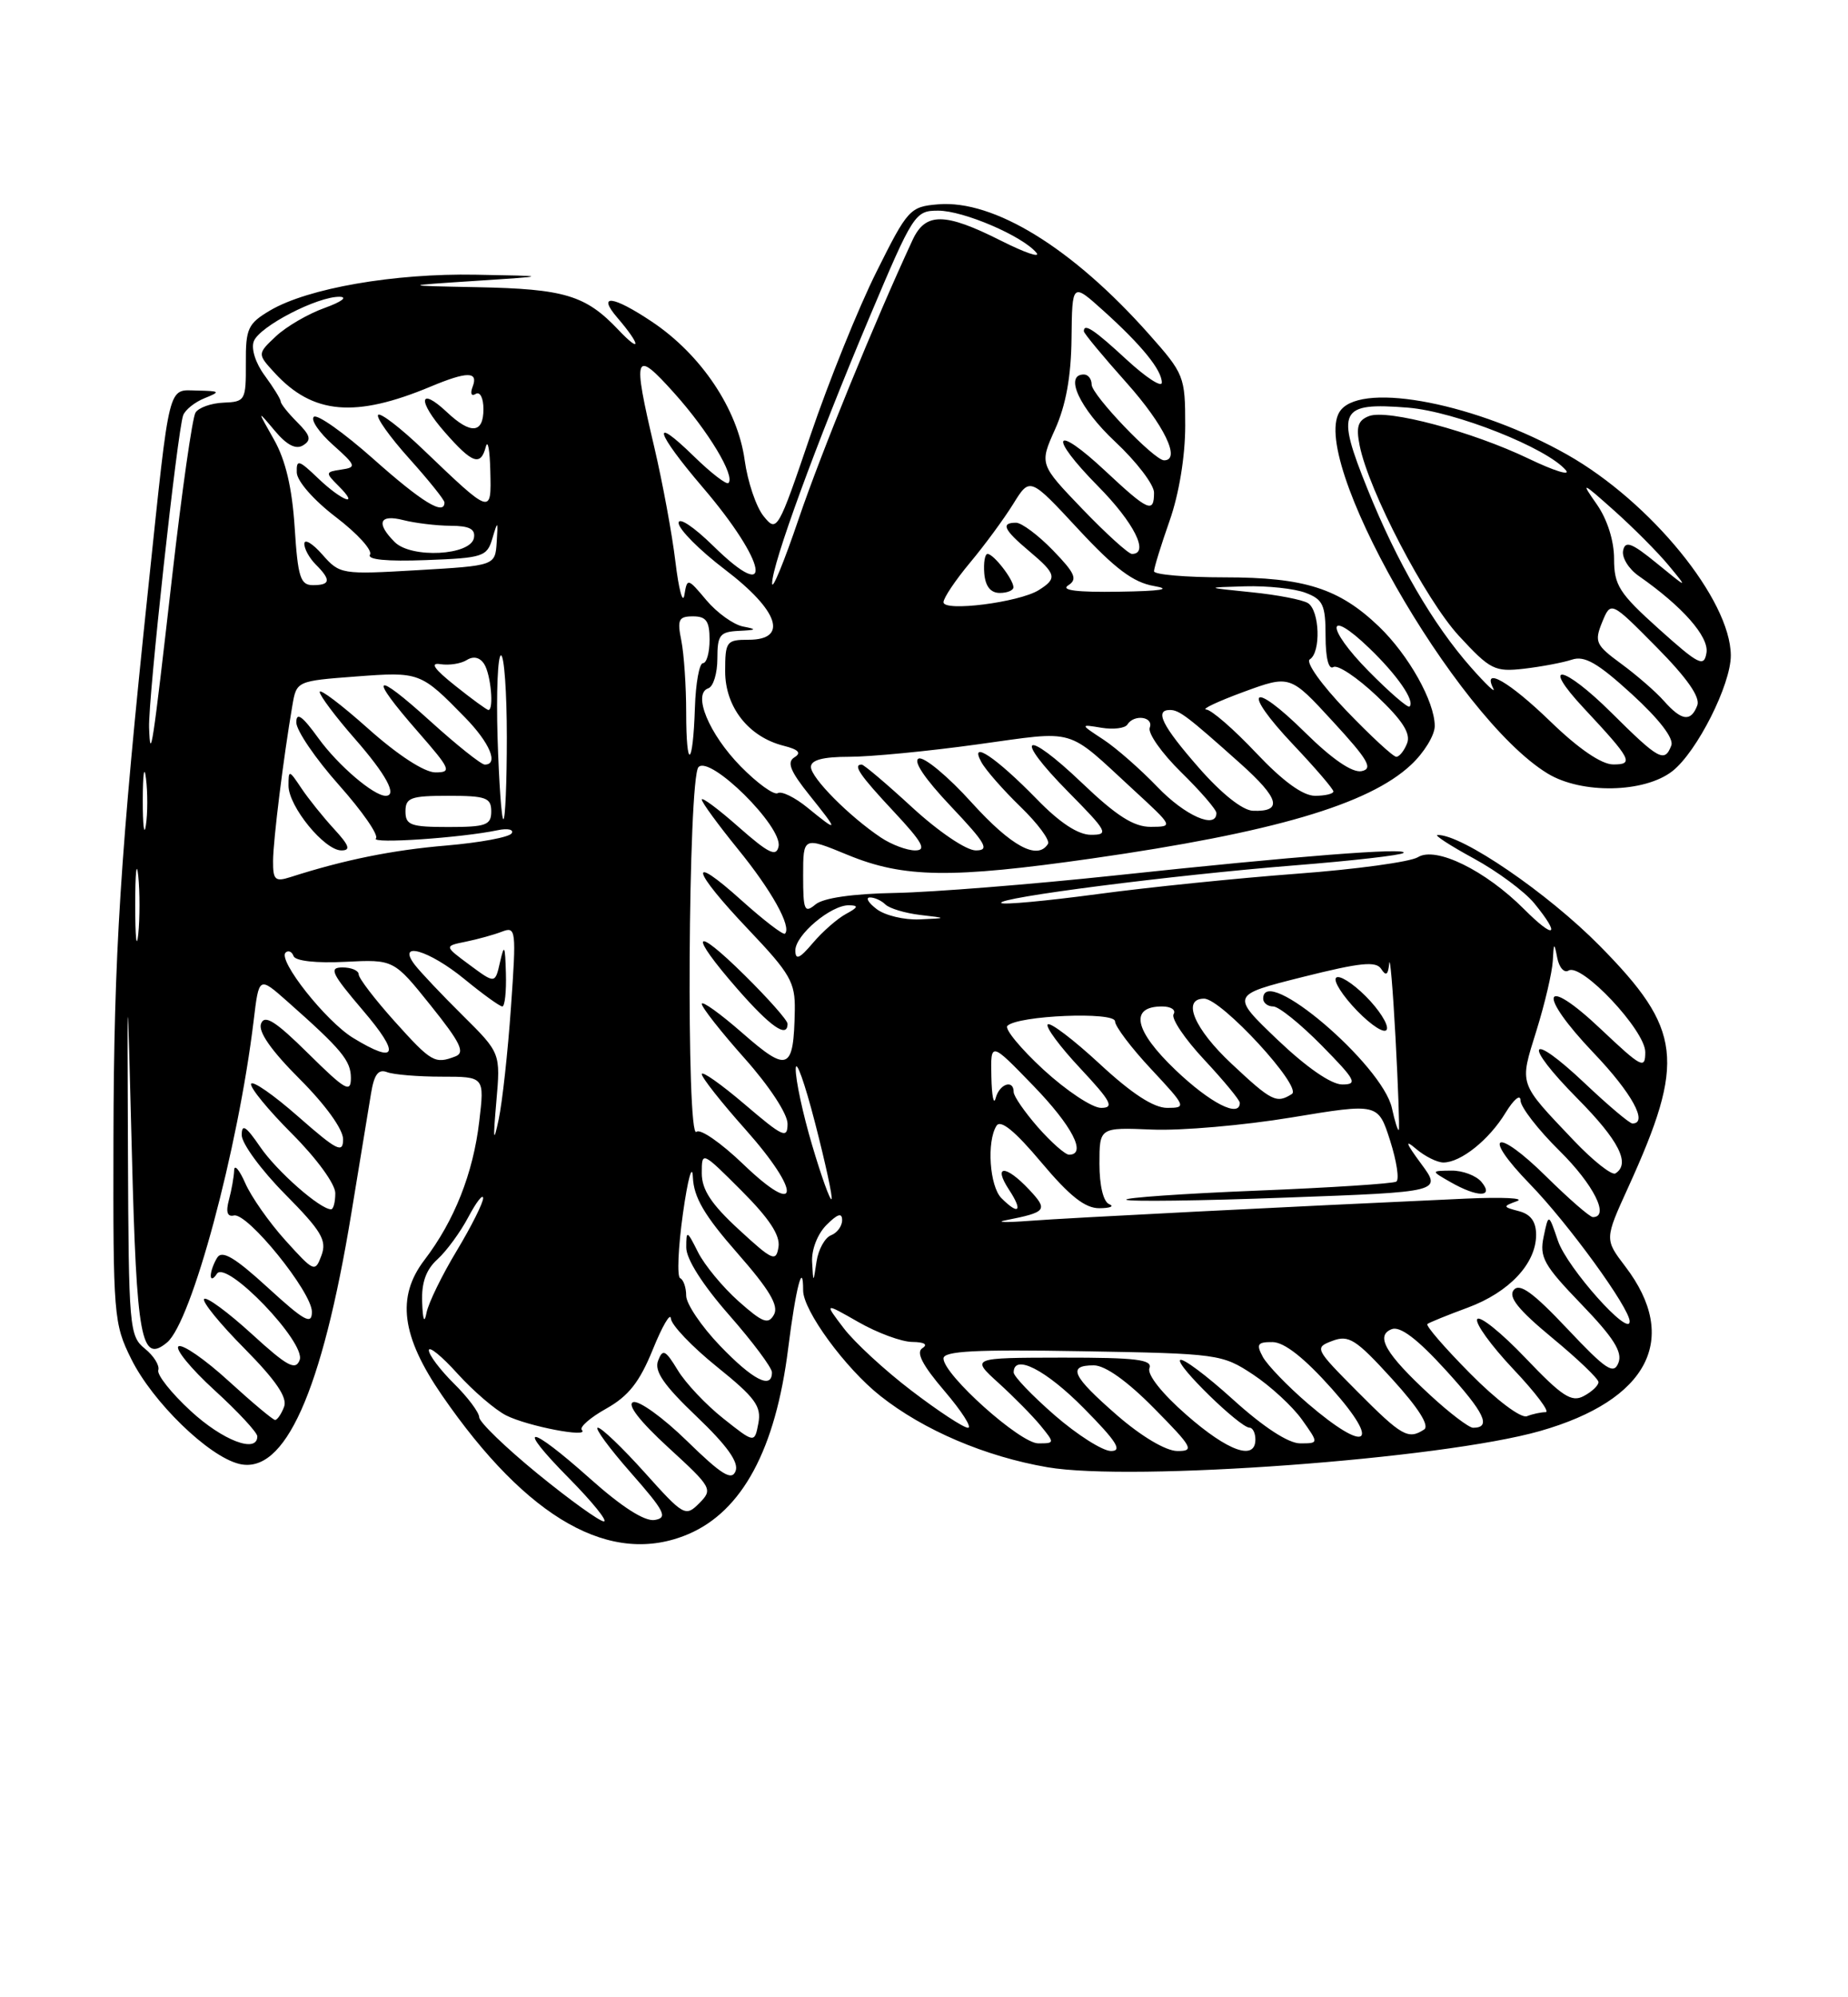 <?xml version="1.0" encoding="UTF-8" standalone="no"?>
<!DOCTYPE svg PUBLIC "-//W3C//DTD SVG 1.1//EN" "http://www.w3.org/Graphics/SVG/1.1/DTD/svg11.dtd" >
<svg xmlns="http://www.w3.org/2000/svg" xmlns:xlink="http://www.w3.org/1999/xlink" version="1.1" viewBox="0 0 237 256">
 <g >
 <path fill="currentColor"
d=" M 88.28 196.63 C 95.20 193.68 99.46 185.76 101.08 172.83 C 102.05 165.10 103.00 161.42 103.00 165.40 C 103.00 167.98 108.40 175.36 112.89 178.91 C 118.44 183.31 126.36 186.69 134.33 188.06 C 145.20 189.93 184.91 187.01 197.50 183.42 C 211.40 179.46 215.49 171.57 208.44 162.33 C 205.78 158.84 205.78 158.84 208.82 152.17 C 216.20 135.95 215.73 131.94 205.16 121.23 C 198.49 114.47 187.49 106.95 184.36 107.02 C 183.89 107.03 185.97 108.38 189.00 110.03 C 192.03 111.68 195.51 114.26 196.75 115.76 C 200.21 119.99 199.41 120.48 195.47 116.54 C 190.49 111.55 184.13 108.44 181.84 109.87 C 180.87 110.47 173.87 111.43 166.29 111.99 C 158.70 112.56 147.18 113.73 140.68 114.61 C 134.18 115.48 128.66 115.99 128.41 115.74 C 127.74 115.07 150.36 112.17 165.99 110.92 C 173.42 110.33 179.72 109.61 179.99 109.32 C 180.69 108.60 166.18 109.73 143.00 112.21 C 132.28 113.35 119.60 114.36 114.84 114.45 C 109.35 114.55 105.60 115.09 104.59 115.92 C 103.17 117.10 103.00 116.70 103.00 112.23 C 103.00 107.22 103.00 107.22 108.75 109.59 C 115.90 112.53 121.98 112.61 140.00 110.04 C 163.23 106.72 175.52 103.12 180.95 98.04 C 182.63 96.48 184.00 94.24 184.00 93.06 C 184.00 89.92 180.65 83.96 176.84 80.30 C 171.73 75.41 167.31 74.00 157.03 74.00 C 152.06 74.00 148.00 73.65 148.00 73.22 C 148.00 72.78 148.90 69.87 150.00 66.74 C 151.21 63.30 152.00 58.49 152.00 54.56 C 152.00 48.25 151.87 47.92 147.34 42.82 C 137.55 31.80 127.47 25.59 120.31 26.19 C 116.70 26.49 116.41 26.80 112.40 34.85 C 110.10 39.44 106.30 48.85 103.95 55.76 C 99.76 68.08 99.64 68.28 97.93 66.16 C 96.97 64.98 95.88 61.74 95.50 58.97 C 94.60 52.43 89.92 45.45 83.60 41.23 C 78.57 37.87 76.52 37.64 79.19 40.74 C 82.20 44.25 82.28 45.42 79.30 42.27 C 75.10 37.84 72.40 37.03 61.18 36.81 C 51.50 36.62 51.50 36.62 61.00 36.00 C 70.50 35.38 70.50 35.38 61.00 35.21 C 50.52 35.02 39.49 36.94 34.64 39.79 C 31.79 41.48 31.50 42.10 31.53 46.57 C 31.55 51.32 31.45 51.50 28.67 51.61 C 27.09 51.67 25.46 52.25 25.07 52.89 C 24.67 53.53 23.33 62.93 22.09 73.78 C 19.55 96.04 19.28 97.82 19.12 93.25 C 18.99 89.65 22.75 55.25 23.49 53.23 C 23.75 52.53 24.98 51.54 26.23 51.04 C 28.32 50.20 28.24 50.12 25.30 50.06 C 21.48 49.99 21.83 48.57 19.05 75.00 C 15.43 109.35 14.60 122.42 14.55 146.00 C 14.50 168.68 14.58 169.66 16.84 174.20 C 19.57 179.70 26.70 186.63 30.63 187.62 C 36.51 189.10 41.28 178.47 45.06 155.50 C 46.15 148.90 47.28 142.00 47.58 140.17 C 47.98 137.71 48.52 136.99 49.64 137.42 C 50.48 137.74 53.63 138.00 56.65 138.00 C 62.14 138.00 62.14 138.00 61.46 143.75 C 60.68 150.39 58.27 156.47 54.43 161.50 C 50.82 166.23 51.47 171.26 56.67 178.82 C 67.65 194.76 78.42 200.83 88.28 196.63 Z  M 214.49 98.83 C 217.64 96.35 221.99 87.73 221.97 84.00 C 221.93 76.88 211.72 64.35 201.00 58.28 C 189.53 51.79 174.98 48.91 171.97 52.54 C 167.36 58.09 186.59 91.90 198.47 99.14 C 202.83 101.80 210.91 101.64 214.49 98.83 Z  M 68.97 188.91 C 64.86 185.55 61.48 182.29 61.46 181.66 C 61.44 181.02 59.98 179.07 58.21 177.33 C 56.45 175.58 55.00 173.67 55.00 173.07 C 55.00 172.48 56.65 173.82 58.67 176.06 C 60.70 178.30 63.51 180.71 64.92 181.42 C 67.68 182.81 75.67 184.34 74.62 183.28 C 74.27 182.94 75.68 181.70 77.74 180.55 C 80.61 178.94 82.02 177.15 83.72 172.97 C 84.94 169.96 85.98 168.18 86.04 169.00 C 86.09 169.82 88.75 172.61 91.94 175.18 C 96.86 179.14 97.67 180.25 97.26 182.42 C 96.77 184.99 96.77 184.99 92.76 181.81 C 90.55 180.06 87.92 177.28 86.92 175.62 C 85.33 173.01 84.99 172.85 84.40 174.40 C 83.88 175.74 85.13 177.55 89.34 181.56 C 93.23 185.27 94.77 187.42 94.34 188.54 C 93.85 189.83 92.57 189.05 88.11 184.70 C 85.03 181.69 81.91 179.45 81.20 179.72 C 80.38 180.02 82.06 182.18 85.70 185.52 C 91.32 190.67 91.44 190.89 89.68 192.67 C 87.91 194.44 87.69 194.32 82.68 188.74 C 79.83 185.57 77.13 182.98 76.67 182.99 C 76.21 182.99 78.11 185.59 80.89 188.75 C 85.27 193.73 85.68 194.54 83.96 194.82 C 82.68 195.03 79.77 193.17 75.74 189.58 C 67.71 182.41 65.95 182.37 73.00 189.50 C 75.99 192.53 77.98 195.00 77.44 195.00 C 76.89 195.00 73.08 192.26 68.97 188.91 Z  M 135.25 181.39 C 132.36 178.87 130.00 176.41 130.00 175.91 C 130.00 173.46 134.12 175.56 139.00 180.50 C 143.21 184.76 143.99 185.99 142.47 185.98 C 141.38 185.96 138.14 183.90 135.25 181.39 Z  M 143.25 181.39 C 137.48 176.36 136.84 175.00 140.28 175.00 C 141.73 175.00 144.57 177.02 148.00 180.50 C 152.97 185.53 153.22 186.00 150.97 185.98 C 149.50 185.96 146.38 184.11 143.25 181.39 Z  M 152.18 181.37 C 149.04 178.63 147.10 176.19 147.41 175.37 C 147.84 174.26 145.74 174.00 136.22 174.01 C 124.50 174.03 124.50 174.03 128.06 177.26 C 130.02 179.04 132.46 181.51 133.47 182.75 C 135.27 184.96 135.27 185.00 133.15 185.00 C 130.83 185.00 121.00 176.20 121.00 174.12 C 121.00 173.16 125.09 172.95 138.83 173.19 C 156.26 173.49 156.74 173.56 160.72 176.19 C 162.95 177.67 165.76 180.26 166.96 181.94 C 169.14 185.00 169.14 185.00 166.74 185.00 C 165.23 185.00 162.04 182.92 158.13 179.38 C 154.71 176.28 151.66 174.01 151.35 174.32 C 150.74 174.92 159.00 182.97 160.25 182.99 C 160.66 182.99 161.00 183.68 161.00 184.50 C 161.00 187.27 157.50 186.03 152.18 181.37 Z  M 24.45 180.84 C 21.97 178.56 20.10 176.20 20.30 175.61 C 20.49 175.02 19.72 173.78 18.58 172.86 C 16.59 171.25 16.50 170.20 16.41 147.84 C 16.31 124.50 16.31 124.50 16.91 147.70 C 17.52 171.68 18.10 174.82 21.42 172.07 C 24.58 169.45 30.53 147.33 32.53 130.82 C 33.21 125.14 33.21 125.14 36.81 128.32 C 43.83 134.53 45.00 135.94 45.00 138.17 C 45.00 140.14 44.29 139.73 39.54 135.04 C 35.33 130.88 33.94 130.00 33.48 131.20 C 33.08 132.22 34.77 134.64 38.44 138.31 C 41.74 141.61 44.00 144.74 44.00 146.02 C 44.00 147.88 43.23 147.49 38.25 143.12 C 35.09 140.34 32.37 138.45 32.20 138.92 C 32.04 139.39 34.40 142.27 37.45 145.32 C 40.60 148.47 43.00 151.76 43.00 152.93 C 43.00 154.07 42.76 155.00 42.46 155.00 C 41.05 155.00 35.51 150.13 33.38 147.02 C 31.54 144.33 31.00 143.98 31.00 145.49 C 31.00 146.56 33.49 149.96 36.54 153.04 C 41.23 157.78 41.94 158.97 41.23 160.90 C 40.41 163.11 40.29 163.06 36.60 158.98 C 34.52 156.68 32.20 153.37 31.45 151.64 C 30.69 149.92 30.05 149.18 30.03 150.00 C 30.00 150.82 29.70 152.53 29.36 153.79 C 28.94 155.35 29.15 155.99 30.00 155.79 C 31.73 155.39 40.00 165.60 40.00 168.14 C 40.00 169.86 39.05 169.34 34.35 165.04 C 30.13 161.18 28.49 160.20 27.86 161.19 C 27.41 161.91 27.03 162.95 27.03 163.50 C 27.03 164.05 27.38 163.94 27.81 163.27 C 29.00 161.40 39.28 172.10 38.43 174.32 C 37.90 175.71 36.83 175.13 32.27 170.96 C 29.23 168.19 26.49 166.17 26.18 166.49 C 25.87 166.80 28.19 169.66 31.35 172.84 C 35.40 176.94 36.89 179.13 36.43 180.32 C 36.08 181.24 35.56 182.00 35.28 182.00 C 35.01 182.00 32.32 179.75 29.30 176.99 C 26.29 174.24 23.41 172.25 22.90 172.56 C 22.40 172.87 24.46 175.40 27.49 178.17 C 30.52 180.93 33.00 183.61 33.00 184.10 C 33.00 186.33 28.56 184.64 24.45 180.84 Z  M 167.74 179.91 C 165.12 177.66 162.52 174.96 161.95 173.91 C 161.08 172.29 161.27 172.00 163.21 172.02 C 164.73 172.04 167.29 174.06 170.82 178.02 C 177.21 185.20 175.29 186.38 167.74 179.91 Z  M 174.10 178.38 C 168.61 172.86 168.55 172.74 170.88 171.86 C 172.98 171.07 173.89 171.65 178.52 176.73 C 181.94 180.49 183.37 182.76 182.63 183.23 C 180.60 184.55 179.77 184.08 174.10 178.38 Z  M 116.90 178.25 C 113.47 175.64 109.56 172.03 108.19 170.22 C 105.70 166.95 105.70 166.95 110.10 169.46 C 112.52 170.84 115.62 171.99 117.00 172.00 C 118.55 172.02 119.04 172.32 118.29 172.80 C 117.45 173.33 118.29 174.97 121.12 178.28 C 123.34 180.88 124.70 183.00 124.14 183.00 C 123.57 183.00 120.32 180.86 116.90 178.25 Z  M 183.41 178.81 C 177.70 173.54 176.33 171.19 178.49 170.36 C 179.57 169.95 181.77 171.61 185.43 175.63 C 190.40 181.08 191.31 183.00 188.92 183.00 C 188.39 183.00 185.91 181.12 183.41 178.81 Z  M 188.54 176.04 C 185.28 172.75 182.81 169.90 183.06 169.70 C 183.30 169.51 185.63 168.56 188.24 167.60 C 193.55 165.63 197.00 161.96 197.00 158.27 C 197.00 156.58 196.31 155.63 194.80 155.24 C 192.71 154.69 192.70 154.63 194.55 153.95 C 195.62 153.56 192.68 153.42 188.00 153.63 C 165.16 154.67 136.92 156.10 132.00 156.48 C 128.97 156.71 127.62 156.67 129.00 156.40 C 134.25 155.36 134.44 155.10 131.98 152.47 C 128.96 149.26 127.30 149.28 129.41 152.50 C 131.21 155.24 130.68 155.82 128.43 153.57 C 126.91 152.05 126.52 146.31 127.80 144.29 C 128.33 143.46 130.18 144.98 133.54 148.98 C 137.19 153.32 139.16 154.88 141.00 154.86 C 142.38 154.85 142.94 154.62 142.25 154.34 C 141.50 154.04 141.00 151.96 141.00 149.17 C 141.00 144.50 141.00 144.50 147.75 144.78 C 151.46 144.94 159.50 144.24 165.62 143.23 C 176.74 141.39 176.74 141.39 178.28 146.20 C 179.12 148.84 179.48 151.20 179.07 151.45 C 178.67 151.71 170.60 152.23 161.15 152.61 C 151.70 152.99 144.18 153.52 144.44 153.77 C 144.69 154.03 153.91 153.91 164.91 153.50 C 184.93 152.77 184.93 152.77 182.24 149.14 C 180.29 146.50 180.12 145.98 181.60 147.25 C 182.73 148.21 184.31 149.00 185.11 149.00 C 187.34 149.00 190.97 146.10 193.08 142.63 C 194.13 140.91 194.99 140.19 195.00 141.04 C 195.00 141.88 197.25 144.79 200.00 147.50 C 204.36 151.80 206.48 156.00 204.28 156.00 C 203.89 156.00 201.20 153.66 198.31 150.81 C 191.80 144.38 189.88 145.26 196.21 151.77 C 201.14 156.84 209.00 167.66 209.00 169.37 C 209.00 171.49 200.99 162.50 199.81 159.06 C 198.60 155.50 198.60 155.50 197.97 158.50 C 197.41 161.15 197.98 162.16 202.81 167.17 C 206.93 171.44 208.10 173.29 207.56 174.67 C 206.95 176.23 205.98 175.59 201.00 170.31 C 196.63 165.68 194.90 164.42 194.14 165.33 C 193.39 166.23 194.71 167.87 199.06 171.47 C 202.33 174.17 205.00 176.72 205.00 177.15 C 205.00 177.58 204.16 178.38 203.12 178.93 C 201.55 179.78 200.34 178.99 195.63 174.05 C 192.54 170.81 189.76 168.58 189.45 169.08 C 189.14 169.58 191.23 172.47 194.09 175.50 C 196.95 178.52 198.81 181.00 198.23 181.00 C 197.64 181.00 196.56 181.23 195.82 181.52 C 195.05 181.81 191.92 179.46 188.54 176.04 Z  M 190.00 151.50 C 189.32 150.68 187.57 150.02 186.13 150.04 C 183.50 150.07 183.50 150.07 186.00 151.50 C 189.49 153.50 191.66 153.50 190.00 151.50 Z  M 92.33 172.48 C 89.95 170.00 88.00 167.11 88.00 166.07 C 88.00 165.02 87.65 164.02 87.23 163.83 C 86.81 163.65 86.97 159.90 87.59 155.50 C 88.21 151.10 88.78 149.03 88.86 150.89 C 88.97 153.47 90.33 155.79 94.56 160.61 C 98.68 165.30 99.90 167.36 99.26 168.50 C 98.53 169.81 97.82 169.54 94.71 166.78 C 92.68 164.97 90.35 162.15 89.52 160.50 C 88.10 157.67 88.01 157.64 88.01 159.89 C 88.00 161.36 90.10 164.67 93.50 168.54 C 96.53 171.99 99.00 175.30 99.00 175.90 C 99.00 178.14 96.54 176.87 92.33 172.48 Z  M 54.14 166.90 C 54.04 164.40 54.64 162.73 56.10 161.41 C 57.26 160.36 59.04 157.93 60.06 156.00 C 61.08 154.08 61.93 152.98 61.96 153.56 C 61.98 154.14 60.46 157.18 58.57 160.32 C 56.68 163.45 54.94 167.02 54.70 168.26 C 54.43 169.70 54.22 169.22 54.14 166.90 Z  M 104.15 161.75 C 104.06 160.17 104.85 158.15 106.00 157.00 C 107.42 155.58 108.00 155.40 108.00 156.39 C 108.00 157.16 107.36 158.03 106.57 158.33 C 105.79 158.64 104.95 160.15 104.72 161.69 C 104.30 164.50 104.30 164.50 104.15 161.75 Z  M 94.75 157.59 C 91.22 154.34 90.00 152.49 90.00 150.37 C 90.00 147.54 90.02 147.54 95.09 152.61 C 98.65 156.17 100.08 158.34 99.84 159.83 C 99.53 161.78 99.08 161.58 94.75 157.59 Z  M 95.32 149.22 C 92.48 146.49 89.78 144.62 89.32 145.07 C 87.99 146.41 88.24 99.71 89.58 98.32 C 91.08 96.77 100.36 105.95 99.85 108.48 C 99.57 109.87 98.59 109.40 94.75 106.02 C 92.14 103.71 90.00 102.12 90.00 102.48 C 90.00 102.84 92.08 105.68 94.61 108.80 C 98.95 114.12 101.55 118.79 100.67 119.67 C 100.45 119.88 97.97 117.98 95.14 115.44 C 88.12 109.12 88.65 111.44 96.00 119.16 C 101.35 124.79 101.99 125.90 101.93 129.48 C 101.79 137.22 101.08 137.54 95.24 132.43 C 92.36 129.91 90.00 128.22 90.00 128.67 C 90.01 129.13 92.48 132.27 95.50 135.66 C 98.65 139.19 101.00 142.77 101.00 144.03 C 101.00 146.01 100.43 145.75 95.50 141.54 C 92.47 138.96 90.00 137.22 90.00 137.67 C 90.01 138.13 92.52 141.31 95.58 144.74 C 102.82 152.87 102.63 156.24 95.32 149.22 Z  M 101.00 131.22 C 101.00 130.78 98.53 127.99 95.50 125.00 C 88.83 118.41 88.25 119.53 94.58 126.77 C 98.82 131.62 101.00 133.13 101.00 131.22 Z  M 104.15 146.77 C 102.96 142.77 102.02 138.38 102.05 137.00 C 102.07 135.62 103.19 138.74 104.53 143.93 C 105.87 149.12 106.82 153.51 106.64 153.70 C 106.45 153.88 105.33 150.76 104.15 146.77 Z  M 201.86 146.21 C 194.68 138.65 194.85 139.16 197.04 132.11 C 198.12 128.65 199.06 124.62 199.14 123.16 C 199.26 120.78 199.32 120.74 199.71 122.76 C 199.95 124.01 200.60 124.75 201.16 124.40 C 202.82 123.38 211.00 132.07 211.00 134.85 C 211.00 137.09 210.54 136.85 205.32 131.92 C 197.77 124.78 197.03 127.25 204.40 134.98 C 209.29 140.10 211.42 144.00 209.35 144.00 C 208.99 144.00 206.26 141.70 203.29 138.89 C 195.99 131.98 195.16 133.59 202.31 140.81 C 207.63 146.18 209.14 149.17 207.17 150.40 C 206.71 150.68 204.32 148.79 201.86 146.21 Z  M 133.10 144.47 C 131.40 142.52 130.00 140.50 130.00 139.97 C 130.00 138.30 128.17 138.92 127.69 140.75 C 127.44 141.71 127.19 140.47 127.14 138.00 C 127.04 133.50 127.04 133.50 132.52 139.16 C 137.51 144.31 139.42 148.00 137.10 148.00 C 136.61 148.00 134.81 146.41 133.10 144.47 Z  M 63.65 141.24 C 64.20 134.97 64.20 134.97 59.35 130.16 C 56.68 127.52 53.92 124.60 53.21 123.68 C 50.80 120.55 54.99 121.75 59.57 125.50 C 61.91 127.42 64.10 129.00 64.42 129.00 C 64.74 129.00 64.95 127.09 64.88 124.75 C 64.78 121.15 64.67 120.93 64.13 123.30 C 63.50 126.10 63.50 126.10 60.23 123.68 C 56.96 121.26 56.96 121.26 59.73 120.70 C 61.25 120.39 63.35 119.81 64.38 119.41 C 66.17 118.72 66.23 119.16 65.53 129.09 C 65.13 134.82 64.42 141.30 63.95 143.50 C 63.28 146.65 63.22 146.17 63.65 141.24 Z  M 178.51 142.03 C 177.28 136.45 162.00 123.46 162.00 128.00 C 162.00 128.55 162.58 129.00 163.29 129.00 C 164.00 129.00 166.79 131.25 169.50 134.00 C 173.87 138.44 174.17 139.00 172.14 139.00 C 170.72 139.00 167.57 136.82 163.84 133.27 C 157.84 127.54 157.84 127.54 167.08 125.22 C 174.50 123.36 176.48 123.16 177.14 124.20 C 177.75 125.15 178.02 124.96 178.16 123.50 C 178.26 122.40 178.63 126.67 178.97 133.00 C 179.31 139.32 179.50 144.64 179.39 144.82 C 179.28 145.00 178.88 143.74 178.51 142.03 Z  M 175.15 127.69 C 173.45 125.99 171.74 124.92 171.35 125.32 C 170.96 125.71 172.17 127.62 174.05 129.56 C 175.95 131.51 177.64 132.57 177.86 131.93 C 178.07 131.30 176.85 129.39 175.15 127.69 Z  M 133.82 137.10 C 130.89 134.40 128.81 131.87 129.19 131.49 C 130.50 130.15 143.00 129.63 143.00 130.91 C 143.00 131.55 145.09 134.32 147.64 137.04 C 152.12 141.84 152.19 142.00 149.69 142.00 C 147.95 142.00 145.15 140.18 141.03 136.36 C 137.68 133.26 134.68 130.98 134.37 131.30 C 134.05 131.61 135.93 134.15 138.54 136.93 C 142.52 141.19 142.94 142.00 141.21 142.00 C 140.07 142.00 136.75 139.79 133.82 137.10 Z  M 150.76 137.15 C 145.46 132.09 144.81 129.00 149.03 129.00 C 150.18 129.00 150.84 129.44 150.51 129.99 C 150.17 130.53 151.95 133.17 154.45 135.84 C 156.95 138.52 159.00 141.00 159.00 141.35 C 159.00 143.33 155.22 141.40 150.76 137.15 Z  M 157.96 136.36 C 153.15 131.87 151.52 128.00 154.42 128.00 C 156.64 128.00 167.08 139.33 165.68 140.22 C 163.71 141.47 163.09 141.17 157.96 136.36 Z  M 50.59 130.89 C 48.07 128.08 46.00 125.38 46.00 124.89 C 46.00 124.40 45.07 124.00 43.92 124.00 C 42.14 124.00 42.51 124.77 46.54 129.50 C 51.39 135.17 50.92 136.47 45.28 133.03 C 41.79 130.90 35.58 123.05 36.63 122.09 C 36.98 121.77 37.44 121.97 37.65 122.55 C 37.88 123.17 40.55 123.47 44.27 123.28 C 50.50 122.97 50.50 122.97 55.24 128.88 C 59.05 133.63 59.68 134.91 58.41 135.40 C 55.76 136.41 55.34 136.17 50.59 130.89 Z  M 17.34 116.00 C 17.34 111.88 17.51 110.19 17.73 112.25 C 17.94 114.31 17.94 117.69 17.73 119.75 C 17.51 121.81 17.34 120.12 17.34 116.00 Z  M 102.00 121.82 C 102.00 119.84 106.57 115.99 108.88 116.03 C 110.15 116.05 110.06 116.30 108.50 117.14 C 107.40 117.73 105.49 119.40 104.25 120.86 C 102.54 122.88 102.01 123.11 102.00 121.82 Z  M 112.44 116.53 C 111.37 115.72 110.97 115.05 111.55 115.03 C 112.13 115.01 113.03 115.42 113.55 115.93 C 114.07 116.44 116.08 117.04 118.00 117.27 C 121.50 117.68 121.50 117.68 117.94 117.84 C 115.98 117.93 113.51 117.34 112.44 116.53 Z  M 35.02 110.32 C 35.04 107.63 36.36 97.04 37.50 90.39 C 38.03 87.30 38.07 87.28 45.63 86.71 C 53.83 86.09 53.95 86.14 59.63 91.95 C 62.82 95.21 63.99 98.00 62.17 98.00 C 61.71 98.00 58.56 95.49 55.17 92.42 C 47.88 85.82 47.16 86.43 53.58 93.77 C 57.80 98.60 57.98 99.00 55.83 99.00 C 54.42 98.99 51.03 96.79 47.25 93.42 C 43.81 90.35 41.00 88.22 41.00 88.69 C 41.00 89.15 43.02 91.85 45.50 94.68 C 49.53 99.28 51.00 102.00 49.46 102.00 C 47.92 102.00 43.36 98.10 40.85 94.64 C 38.77 91.76 38.00 91.21 38.00 92.60 C 38.01 93.64 40.47 97.25 43.47 100.62 C 46.47 103.99 48.61 107.07 48.21 107.47 C 47.52 108.18 59.16 107.39 63.83 106.41 C 65.12 106.14 65.92 106.32 65.62 106.81 C 65.31 107.31 61.56 108.00 57.28 108.37 C 50.35 108.95 44.17 110.20 37.25 112.42 C 35.28 113.05 35.00 112.79 35.02 110.32 Z  M 42.84 106.25 C 41.45 104.74 39.56 102.39 38.65 101.03 C 37.06 98.65 37.00 98.64 37.00 100.70 C 37.00 103.36 41.61 109.00 43.78 109.00 C 45.01 109.00 44.80 108.38 42.84 106.25 Z  M 112.97 107.35 C 108.89 104.62 104.00 99.69 104.00 98.30 C 104.00 97.41 105.54 97.00 108.91 97.00 C 111.61 97.00 119.02 96.29 125.36 95.41 C 138.26 93.64 136.58 93.15 145.36 101.23 C 150.49 105.95 150.49 105.96 147.59 105.98 C 145.41 105.99 143.21 104.60 138.79 100.38 C 131.31 93.24 129.81 94.22 137.02 101.52 C 142.04 106.60 142.25 107.00 139.92 107.00 C 138.26 107.00 135.91 105.46 132.96 102.42 C 127.75 97.08 124.24 94.73 125.85 97.67 C 126.39 98.68 128.66 101.26 130.88 103.41 C 133.10 105.56 134.68 107.70 134.40 108.16 C 133.07 110.31 129.71 108.49 124.64 102.90 C 121.61 99.54 118.54 96.99 117.84 97.22 C 117.04 97.49 118.57 99.78 121.92 103.32 C 126.48 108.14 126.96 109.00 125.14 109.00 C 123.92 109.00 120.39 106.61 117.00 103.50 C 113.71 100.47 110.79 98.00 110.51 98.00 C 109.33 98.00 110.26 99.36 114.64 104.04 C 118.32 107.98 118.88 109.00 117.36 109.00 C 116.31 109.00 114.33 108.26 112.97 107.35 Z  M 18.31 102.50 C 18.32 99.20 18.50 97.97 18.72 99.77 C 18.95 101.57 18.94 104.27 18.71 105.77 C 18.49 107.27 18.30 105.80 18.31 102.50 Z  M 52.00 104.00 C 52.00 102.24 52.67 102.00 57.50 102.00 C 62.33 102.00 63.00 102.24 63.00 104.00 C 63.00 105.76 62.33 106.00 57.50 106.00 C 52.67 106.00 52.00 105.76 52.00 104.00 Z  M 103.56 103.52 C 101.94 102.20 100.23 101.36 99.75 101.66 C 99.27 101.95 97.13 100.41 94.99 98.23 C 90.92 94.08 88.78 88.91 90.84 88.22 C 91.48 88.01 92.00 86.30 92.00 84.42 C 92.00 81.39 92.31 80.98 94.75 80.86 C 97.06 80.75 97.14 80.66 95.28 80.30 C 94.07 80.06 91.96 78.55 90.60 76.94 C 88.19 74.07 88.13 74.06 87.77 76.26 C 87.57 77.49 87.05 75.58 86.62 72.00 C 86.19 68.42 84.97 61.84 83.92 57.36 C 81.08 45.33 81.33 44.65 86.51 50.43 C 90.86 55.29 94.31 61.02 93.42 61.91 C 93.17 62.16 91.17 60.62 88.98 58.48 C 83.38 53.01 84.05 55.36 90.11 62.45 C 98.38 72.11 99.41 77.76 91.48 69.98 C 88.95 67.50 87.01 66.22 87.03 67.04 C 87.05 67.84 89.72 70.53 92.97 73.00 C 99.88 78.26 101.14 82.00 96.00 82.00 C 93.16 82.00 93.00 82.22 93.00 86.05 C 93.00 90.64 96.01 94.46 100.51 95.59 C 102.41 96.07 102.81 96.50 101.88 97.07 C 100.88 97.69 101.35 98.85 103.83 101.94 C 107.60 106.63 107.57 106.80 103.56 103.52 Z  M 63.81 94.50 C 63.64 88.72 63.84 84.00 64.25 84.00 C 64.66 84.00 65.00 88.72 65.00 94.50 C 65.00 100.28 64.80 105.00 64.56 105.00 C 64.32 105.00 63.99 100.27 63.81 94.50 Z  M 148.45 100.88 C 146.28 98.62 143.15 95.87 141.50 94.79 C 138.50 92.82 138.50 92.82 141.27 93.28 C 142.80 93.53 144.29 93.34 144.58 92.87 C 145.43 91.50 147.99 91.86 147.45 93.27 C 147.18 93.97 148.99 96.54 151.48 98.98 C 153.97 101.42 156.00 103.77 156.00 104.21 C 156.00 106.33 151.98 104.56 148.45 100.88 Z  M 153.75 98.41 C 149.04 93.03 148.03 91.00 150.04 91.00 C 151.23 91.00 152.31 91.82 159.08 97.87 C 164.09 102.35 164.55 104.06 160.69 103.92 C 159.35 103.87 156.66 101.73 153.75 98.41 Z  M 161.09 96.50 C 158.23 93.47 155.35 90.97 154.69 90.94 C 154.04 90.91 156.19 89.90 159.47 88.69 C 165.45 86.50 165.45 86.50 170.95 92.49 C 175.48 97.41 176.13 98.54 174.61 98.84 C 173.42 99.07 170.84 97.30 167.40 93.91 C 160.44 87.03 159.12 88.32 165.84 95.43 C 168.68 98.43 171.00 101.13 171.00 101.44 C 171.00 101.75 169.94 102.00 168.65 102.00 C 167.09 102.00 164.53 100.14 161.09 96.50 Z  M 88.00 91.29 C 88.00 87.97 87.72 83.84 87.38 82.12 C 86.83 79.41 87.03 79.00 88.88 79.00 C 90.57 79.00 91.00 79.61 91.00 82.00 C 91.00 83.65 90.62 85.00 90.15 85.00 C 89.69 85.00 89.22 87.56 89.12 90.70 C 88.87 98.39 88.00 98.85 88.00 91.29 Z  M 172.65 91.07 C 169.48 87.77 167.41 84.87 167.98 84.51 C 169.42 83.62 169.25 78.28 167.75 77.31 C 167.06 76.87 163.80 76.24 160.50 75.91 C 154.50 75.30 154.50 75.30 159.68 75.15 C 162.54 75.07 166.02 75.44 167.43 75.98 C 169.67 76.83 170.00 77.53 170.00 81.53 C 170.00 84.33 170.39 85.88 171.00 85.50 C 171.55 85.16 174.05 86.83 176.56 89.20 C 179.85 92.31 180.94 94.00 180.46 95.26 C 180.09 96.22 179.46 97.00 179.07 97.00 C 178.67 97.00 175.78 94.33 172.65 91.07 Z  M 58.39 87.90 C 55.65 85.72 55.09 84.90 56.50 85.13 C 57.60 85.30 59.11 85.07 59.86 84.60 C 60.72 84.06 61.55 84.25 62.10 85.12 C 62.95 86.46 63.36 91.00 62.64 91.00 C 62.44 91.00 60.53 89.61 58.39 87.90 Z  M 175.50 86.00 C 169.99 80.41 170.08 77.76 175.60 83.07 C 179.21 86.54 181.49 89.85 180.77 90.56 C 180.56 90.78 178.18 88.72 175.50 86.00 Z  M 121.00 77.19 C 121.00 76.64 122.54 74.35 124.41 72.11 C 126.29 69.86 128.78 66.47 129.95 64.58 C 132.08 61.14 132.08 61.14 138.28 67.82 C 142.98 72.88 145.33 74.65 147.99 75.11 C 150.37 75.52 148.92 75.76 143.50 75.84 C 138.16 75.93 135.99 75.66 136.99 75.03 C 138.22 74.25 137.89 73.48 135.04 70.54 C 133.15 68.59 131.02 67.00 130.30 67.00 C 128.31 67.00 128.72 67.90 132.00 70.65 C 135.49 73.59 135.62 74.13 133.21 75.64 C 130.69 77.21 121.00 78.44 121.00 77.19 Z  M 129.97 75.25 C 129.92 74.21 127.42 71.00 126.65 71.00 C 126.31 71.00 126.12 72.12 126.23 73.50 C 126.37 75.15 127.04 76.00 128.22 76.00 C 129.20 76.00 129.99 75.66 129.97 75.25 Z  M 99.02 74.79 C 98.99 72.38 104.65 56.93 111.47 40.75 C 117.12 27.36 117.35 27.00 120.32 27.00 C 123.56 27.00 131.12 30.24 132.91 32.39 C 133.50 33.10 131.45 32.40 128.35 30.84 C 121.17 27.22 118.69 27.20 117.04 30.75 C 112.21 41.14 105.30 58.05 102.43 66.50 C 100.56 72.00 99.03 75.73 99.02 74.79 Z  M 37.79 67.60 C 37.46 62.53 36.63 58.98 35.14 56.35 C 32.96 52.50 32.96 52.50 35.24 55.21 C 36.78 57.05 37.95 57.65 38.87 57.08 C 39.97 56.40 39.82 55.82 38.12 54.12 C 36.95 52.95 36.00 51.76 36.00 51.46 C 36.00 51.16 35.08 49.68 33.96 48.15 C 32.78 46.57 32.18 44.69 32.55 43.74 C 33.28 41.83 40.73 37.98 43.57 38.04 C 44.63 38.07 43.77 38.70 41.66 39.46 C 39.54 40.21 36.73 41.85 35.40 43.09 C 32.99 45.36 32.99 45.36 35.24 47.81 C 40.13 53.12 45.56 53.59 55.23 49.55 C 59.92 47.59 61.37 47.59 60.62 49.55 C 60.28 50.44 60.44 50.84 61.01 50.49 C 61.56 50.15 62.00 51.01 62.00 52.44 C 62.00 55.57 60.38 55.71 57.32 52.83 C 53.72 49.45 53.51 51.37 57.04 55.39 C 60.58 59.43 61.64 59.80 62.31 57.25 C 62.56 56.29 62.82 57.69 62.88 60.37 C 63.02 66.02 63.08 66.04 54.27 57.62 C 51.40 54.87 48.80 52.87 48.50 53.17 C 48.19 53.47 49.98 55.99 52.47 58.76 C 54.96 61.53 57.00 64.07 57.00 64.40 C 57.00 66.13 54.13 64.38 47.90 58.84 C 44.09 55.46 40.65 53.02 40.24 53.43 C 39.83 53.83 40.94 55.45 42.70 57.02 C 45.69 59.69 45.75 59.90 43.76 60.19 C 41.72 60.49 41.71 60.58 43.38 62.25 C 46.26 65.11 43.86 64.24 40.80 61.31 C 38.30 58.92 38.01 58.84 38.06 60.56 C 38.09 61.67 40.24 64.12 43.09 66.29 C 45.83 68.38 47.79 70.53 47.45 71.09 C 47.05 71.73 49.60 71.98 54.62 71.79 C 61.96 71.52 62.46 71.35 63.15 69.00 C 63.84 66.67 63.88 66.71 63.70 69.50 C 63.50 72.50 63.50 72.50 53.56 73.08 C 43.79 73.65 43.58 73.62 41.34 71.08 C 40.09 69.66 39.05 69.03 39.03 69.68 C 39.01 70.33 39.67 71.53 40.50 72.36 C 42.48 74.34 42.39 75.00 40.13 75.00 C 38.52 75.00 38.20 73.99 37.79 67.60 Z  M 50.62 69.48 C 48.18 67.04 48.65 65.87 51.75 66.67 C 53.26 67.05 55.98 67.38 57.78 67.39 C 60.21 67.40 60.99 67.81 60.78 68.95 C 60.35 71.21 52.75 71.60 50.62 69.48 Z  M 138.82 65.25 C 133.30 59.50 133.30 59.50 135.32 55.00 C 136.70 51.93 137.37 48.23 137.42 43.36 C 137.50 36.22 137.50 36.22 141.50 39.82 C 146.39 44.22 149.00 47.42 149.00 49.04 C 149.00 49.71 146.99 48.40 144.52 46.13 C 140.31 42.24 139.00 41.37 139.00 42.46 C 139.00 42.72 141.47 45.70 144.50 49.09 C 149.31 54.48 151.49 59.00 149.29 59.00 C 148.02 59.00 140.00 50.62 140.00 49.29 C 140.00 48.58 139.55 48.00 139.00 48.00 C 136.44 48.00 138.47 52.36 143.00 56.60 C 145.75 59.17 148.00 62.11 148.00 63.14 C 148.00 65.84 147.26 65.51 141.79 60.40 C 135.12 54.16 134.32 55.73 140.81 62.31 C 145.45 67.00 147.45 71.00 145.17 71.00 C 144.72 71.00 141.86 68.41 138.82 65.25 Z  M 198.84 92.48 C 193.57 87.38 190.05 85.35 191.51 88.25 C 191.86 88.94 190.59 87.74 188.68 85.58 C 183.77 80.03 179.19 72.14 175.39 62.71 C 171.28 52.53 171.76 51.55 180.56 52.25 C 186.63 52.74 198.45 57.43 200.83 60.29 C 201.43 61.01 199.30 60.35 196.09 58.81 C 188.79 55.30 177.96 52.42 175.57 53.33 C 174.15 53.88 173.89 54.70 174.37 57.10 C 175.53 62.91 182.79 76.81 187.09 81.49 C 191.12 85.85 191.68 86.14 195.46 85.71 C 197.68 85.45 200.44 84.93 201.59 84.55 C 203.22 84.00 204.91 84.98 209.29 88.98 C 212.80 92.19 214.69 94.65 214.34 95.55 C 213.48 97.80 212.75 97.40 206.66 91.35 C 200.46 85.20 197.45 84.70 203.12 90.77 C 209.24 97.32 209.60 98.00 206.87 97.98 C 205.37 97.97 202.42 95.95 198.84 92.48 Z  M 213.40 89.85 C 212.36 88.67 209.89 86.53 207.93 85.09 C 204.64 82.68 204.45 82.27 205.47 79.75 C 206.59 77.03 206.59 77.03 212.43 82.93 C 216.36 86.90 218.08 89.36 217.67 90.42 C 216.85 92.56 215.67 92.41 213.40 89.85 Z  M 212.75 80.62 C 207.65 76.04 207.00 75.02 207.00 71.63 C 207.00 69.31 206.13 66.57 204.79 64.65 C 202.70 61.67 202.82 61.71 207.04 65.47 C 209.49 67.66 212.62 70.80 214.00 72.47 C 216.50 75.49 216.50 75.49 212.50 72.22 C 209.27 69.58 208.43 69.26 208.16 70.56 C 207.97 71.46 208.87 72.92 210.16 73.82 C 215.76 77.72 219.19 81.61 218.85 83.67 C 218.54 85.55 217.89 85.23 212.75 80.62 Z "/>
</g>
</svg>